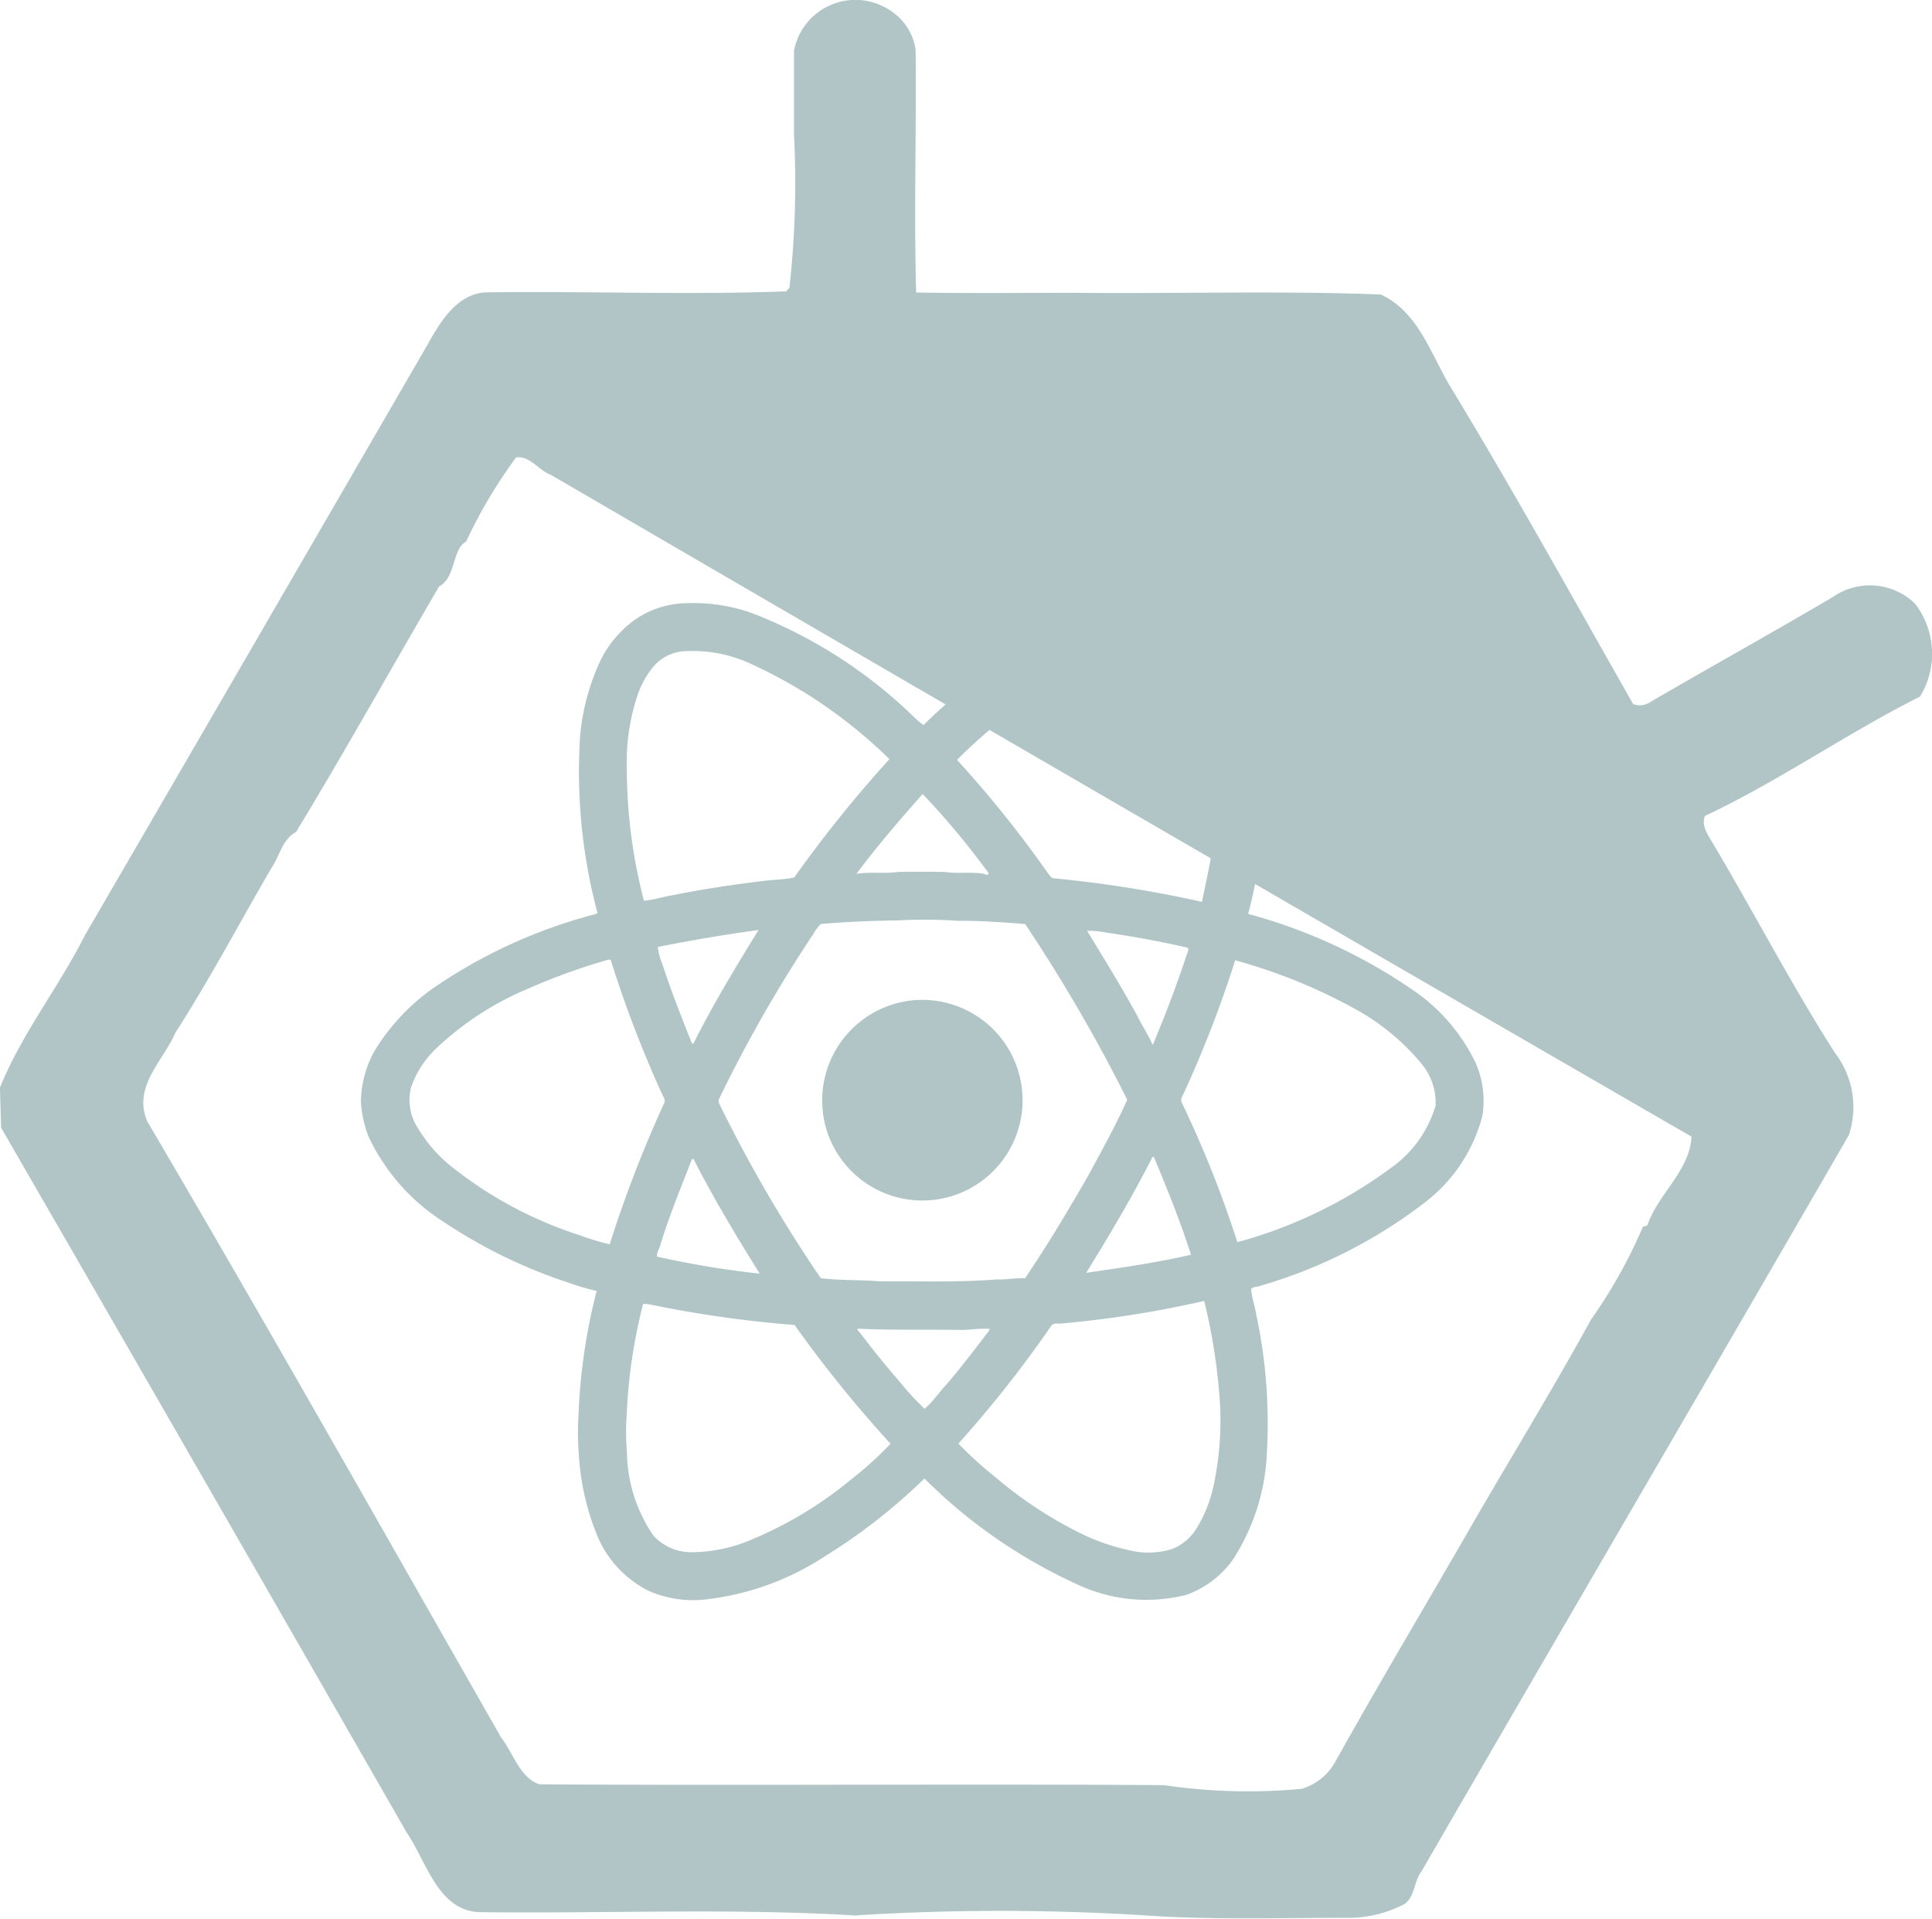 <svg id="rebug" xmlns="http://www.w3.org/2000/svg" width="70.495" height="70.016" viewBox="0 0 70.495 70.016">
  <g id="_00d7feff" data-name="#00d7feff" transform="translate(13.173 21.951)">
    <path id="Path_113" data-name="Path 113" d="M65.667,100.248a3.585,3.585,0,0,1,2.786,1.043,6.617,6.617,0,0,1,1.481,3.76,19.06,19.06,0,0,1-.559,6.577,19.581,19.581,0,0,1,6.011,2.777,6.747,6.747,0,0,1,2.281,2.637,3.442,3.442,0,0,1,.257,1.946,5.8,5.8,0,0,1-2.129,3.19,18.066,18.066,0,0,1-5.95,3.012c-.114.054-.266.03-.36.121.017.3.127.578.173.871a19.022,19.022,0,0,1,.4,5.136,7.738,7.738,0,0,1-1.25,3.886,3.571,3.571,0,0,1-1.686,1.269,5.942,5.942,0,0,1-4.058-.417,19.037,19.037,0,0,1-5.5-3.828,20.965,20.965,0,0,1-3.644,2.845,9.937,9.937,0,0,1-4.5,1.583,4.011,4.011,0,0,1-1.955-.346,3.962,3.962,0,0,1-1.9-2.147,9.2,9.2,0,0,1-.614-2.844,10.3,10.3,0,0,1-.007-1.458,21.256,21.256,0,0,1,.66-4.476,8.252,8.252,0,0,1-1.019-.3,18.508,18.508,0,0,1-4.559-2.217,7.439,7.439,0,0,1-2.739-3.1,4.191,4.191,0,0,1-.285-1.279,3.9,3.9,0,0,1,.488-1.846,7.66,7.66,0,0,1,2.186-2.33,18.73,18.73,0,0,1,5.858-2.67.189.189,0,0,0,.1-.047A20.013,20.013,0,0,1,45,105.149a8.134,8.134,0,0,1,.68-2.629,3.9,3.9,0,0,1,.851-1.228,3.349,3.349,0,0,1,2.361-1,6.329,6.329,0,0,1,2.43.381,17.532,17.532,0,0,1,5.889,3.8,2.856,2.856,0,0,0,.319.266,21.11,21.11,0,0,1,4.376-3.315,8.807,8.807,0,0,1,3.764-1.186m.036,1.744a6.663,6.663,0,0,0-2.429.7,16.226,16.226,0,0,0-2.841,1.825,19.954,19.954,0,0,0-1.66,1.477c-.03.047.033.078.056.111a40.9,40.9,0,0,1,3.209,4.007c.079.092.133.234.276.23a44.236,44.236,0,0,1,5.375.856c.137-.693.3-1.38.4-2.08a12.937,12.937,0,0,0-.144-5.172,3.669,3.669,0,0,0-.788-1.468,1.865,1.865,0,0,0-1.455-.486m-17.022.072a1.619,1.619,0,0,0-1.043.594,3.223,3.223,0,0,0-.53.961,7.686,7.686,0,0,0-.406,2.694,19.315,19.315,0,0,0,.625,4.846c.352-.029.69-.148,1.039-.2,1.1-.226,2.214-.389,3.33-.525.371-.044.75-.047,1.116-.126a46.3,46.3,0,0,1,3.472-4.317,17.709,17.709,0,0,0-5.028-3.464,5.03,5.03,0,0,0-2.573-.464m8.815,5.2c-.836.943-1.662,1.9-2.415,2.912.508-.079,1.025.005,1.533-.07.559-.008,1.118-.005,1.677,0,.471.077.951-.009,1.421.066.3.126.164-.082.089-.156a28.553,28.553,0,0,0-2.306-2.751m-.905,4.609c-.937.017-1.875.052-2.81.134a1.483,1.483,0,0,0-.266.354,50.156,50.156,0,0,0-3.459,6.054.239.239,0,0,0,.034.179,51.315,51.315,0,0,0,3.688,6.334c.711.091,1.43.055,2.143.116,1.421-.01,2.847.042,4.265-.068.351.011.7-.058,1.05-.046.806-1.2,1.557-2.446,2.277-3.7.5-.925,1.022-1.853,1.447-2.813a59.5,59.5,0,0,0-3.724-6.41c-.811-.062-1.622-.122-2.435-.116a17.962,17.962,0,0,0-2.21-.015m-5.14.358c-1.212.164-2.42.372-3.62.611a2.3,2.3,0,0,0,.167.622c.319.983.7,1.944,1.082,2.9h.053c.714-1.426,1.543-2.792,2.38-4.149l-.062.015m12.046.024c.624,1.022,1.253,2.044,1.829,3.094.167.359.4.683.552,1.049l.023,0c.448-1.074.867-2.16,1.226-3.266.022-.059.132-.276-.013-.273-.952-.22-1.915-.395-2.882-.535a3.76,3.76,0,0,0-.736-.073m-17.514,1.069a22.74,22.74,0,0,0-2.889,1.046,11.112,11.112,0,0,0-3.353,2.185,3.553,3.553,0,0,0-.913,1.42,1.881,1.881,0,0,0,.26,1.493,5.2,5.2,0,0,0,1.165,1.349,14.675,14.675,0,0,0,4.708,2.539,9.472,9.472,0,0,0,1.116.34,45.547,45.547,0,0,1,1.98-5.134c.084-.129-.03-.252-.078-.368a42.645,42.645,0,0,1-1.866-4.88.245.245,0,0,0-.128.01m22.92-.005a41.815,41.815,0,0,1-1.868,4.837c-.043.116-.141.218-.093.354a39.75,39.75,0,0,1,2.036,5.106,16.806,16.806,0,0,0,5.593-2.7,4.241,4.241,0,0,0,1.642-2.292,2.253,2.253,0,0,0-.493-1.491,8.427,8.427,0,0,0-2.57-2.092A19.92,19.92,0,0,0,68.9,113.32M65.883,120.5c-.733,1.447-1.564,2.844-2.417,4.224,1.279-.188,2.562-.367,3.823-.661-.385-1.213-.865-2.391-1.351-3.565l-.055,0m-16.8.07c-.4,1.034-.826,2.062-1.152,3.124-.028.149-.144.282-.129.439a33.785,33.785,0,0,0,3.752.623c-.853-1.366-1.684-2.747-2.415-4.183l-.056,0m18.662,5.184a38.141,38.141,0,0,1-5.294.826.286.286,0,0,0-.241.05,42.646,42.646,0,0,1-3.406,4.323,14.073,14.073,0,0,0,1.378,1.249,14.99,14.99,0,0,0,3.03,2,7.571,7.571,0,0,0,1.777.631,2.929,2.929,0,0,0,1.628-.039,1.847,1.847,0,0,0,.869-.736,4.936,4.936,0,0,0,.632-1.587,11.353,11.353,0,0,0,.2-3.377,21.324,21.324,0,0,0-.546-3.346l-.024.005m-20.447.1a19.37,19.37,0,0,0-.6,4.045,8.546,8.546,0,0,0,.007,1.349,5.514,5.514,0,0,0,.972,3.07,1.882,1.882,0,0,0,1.331.6,5.654,5.654,0,0,0,2.2-.442,14.476,14.476,0,0,0,3.684-2.217,12.94,12.94,0,0,0,1.432-1.3,45.176,45.176,0,0,1-3.5-4.331,42.9,42.9,0,0,1-5.355-.765l-.172-.005m7.823.911c.007.1.11.137.148.219q.643.845,1.339,1.649a10.678,10.678,0,0,0,.959,1.048c.319-.275.555-.637.846-.942.524-.621,1.017-1.268,1.511-1.913l.015-.06c-.392-.033-.778.055-1.169.035C57.549,126.791,56.331,126.818,55.116,126.762Z" transform="translate(-37.006 -100.235)" fill="#b1c5c7"/>
    <path id="Path_114" data-name="Path 114" d="M502.043,498.792a3.661,3.661,0,0,1,1.807,7.014,3.659,3.659,0,0,1-4.9-2.246,3.672,3.672,0,0,1,3.09-4.768Z" transform="translate(-481.949 -484.242)" fill="#b1c5c7"/>
  </g>
  <g id="bug" transform="translate(0 0)">
    <g id="_0b1f2dff" data-name="#0b1f2dff" transform="translate(0 0)">
      <path id="Path_98" data-name="Path 98" d="M275.047,131.557a2.281,2.281,0,0,1,3.6-1.374,2.016,2.016,0,0,1,.832,1.377c.033,2.948-.064,5.9.02,8.846,1.908.033,3.82.013,5.732.011,3.74.04,7.483-.082,11.223.062,1.385.637,1.83,2.211,2.569,3.415,2.3,3.791,4.446,7.673,6.637,11.528a.7.7,0,0,0,.668-.1c2.2-1.279,4.42-2.512,6.611-3.8a2.367,2.367,0,0,1,3,.228,2.992,2.992,0,0,1,.188,3.4c-2.667,1.337-5.141,3.079-7.848,4.355-.135.359.1.671.272.967,1.514,2.545,2.879,5.179,4.473,7.677a3.244,3.244,0,0,1,.507,3c-5.181,8.963-10.411,17.911-15.6,26.874-.272.359-.228.89-.6,1.173a4.413,4.413,0,0,1-2.147.511c-2.271,0-4.544.069-6.808-.055a85.317,85.317,0,0,0-10.953-.042l-.126.013c-4.583-.279-9.18-.064-13.77-.124-1.492-.089-1.894-1.85-2.616-2.9q-7.38-12.871-14.8-25.719l-.044-1.463c.8-1.976,2.14-3.654,3.094-5.546q6.224-10.709,12.431-21.428c.487-.861,1.071-1.945,2.16-2.041,3.665-.053,7.341.1,11-.038l.122-.128a34.388,34.388,0,0,0,.168-5.586c0-1.036,0-2.069,0-3.105m-10.134,14.868a18.032,18.032,0,0,0-1.83,3.081c-.52.281-.359,1.3-.989,1.642-1.746,2.986-3.424,6-5.216,8.954-.5.263-.6.883-.9,1.317-1.166,2-2.244,4.048-3.5,6-.449,1.047-1.571,1.963-1.029,3.242,4.382,7.449,8.629,14.979,12.916,22.486.434.551.682,1.47,1.394,1.7,7.6.053,15.193-.02,22.789.031a20.928,20.928,0,0,0,5.019.135,2.081,2.081,0,0,0,1.228-.985c1.629-2.921,3.346-5.79,5.013-8.689,1.436-2.483,2.937-4.926,4.318-7.443a18.492,18.492,0,0,0,1.894-3.386l.164-.058c.392-1.149,1.558-2.005,1.609-3.236q-20.828-12.037-41.612-24.141C265.747,146.916,265.4,146.349,264.913,146.424Z" transform="translate(-246.07 -129.734)" fill="#b1c5c7"/>
    </g>
  </g>
</svg>
